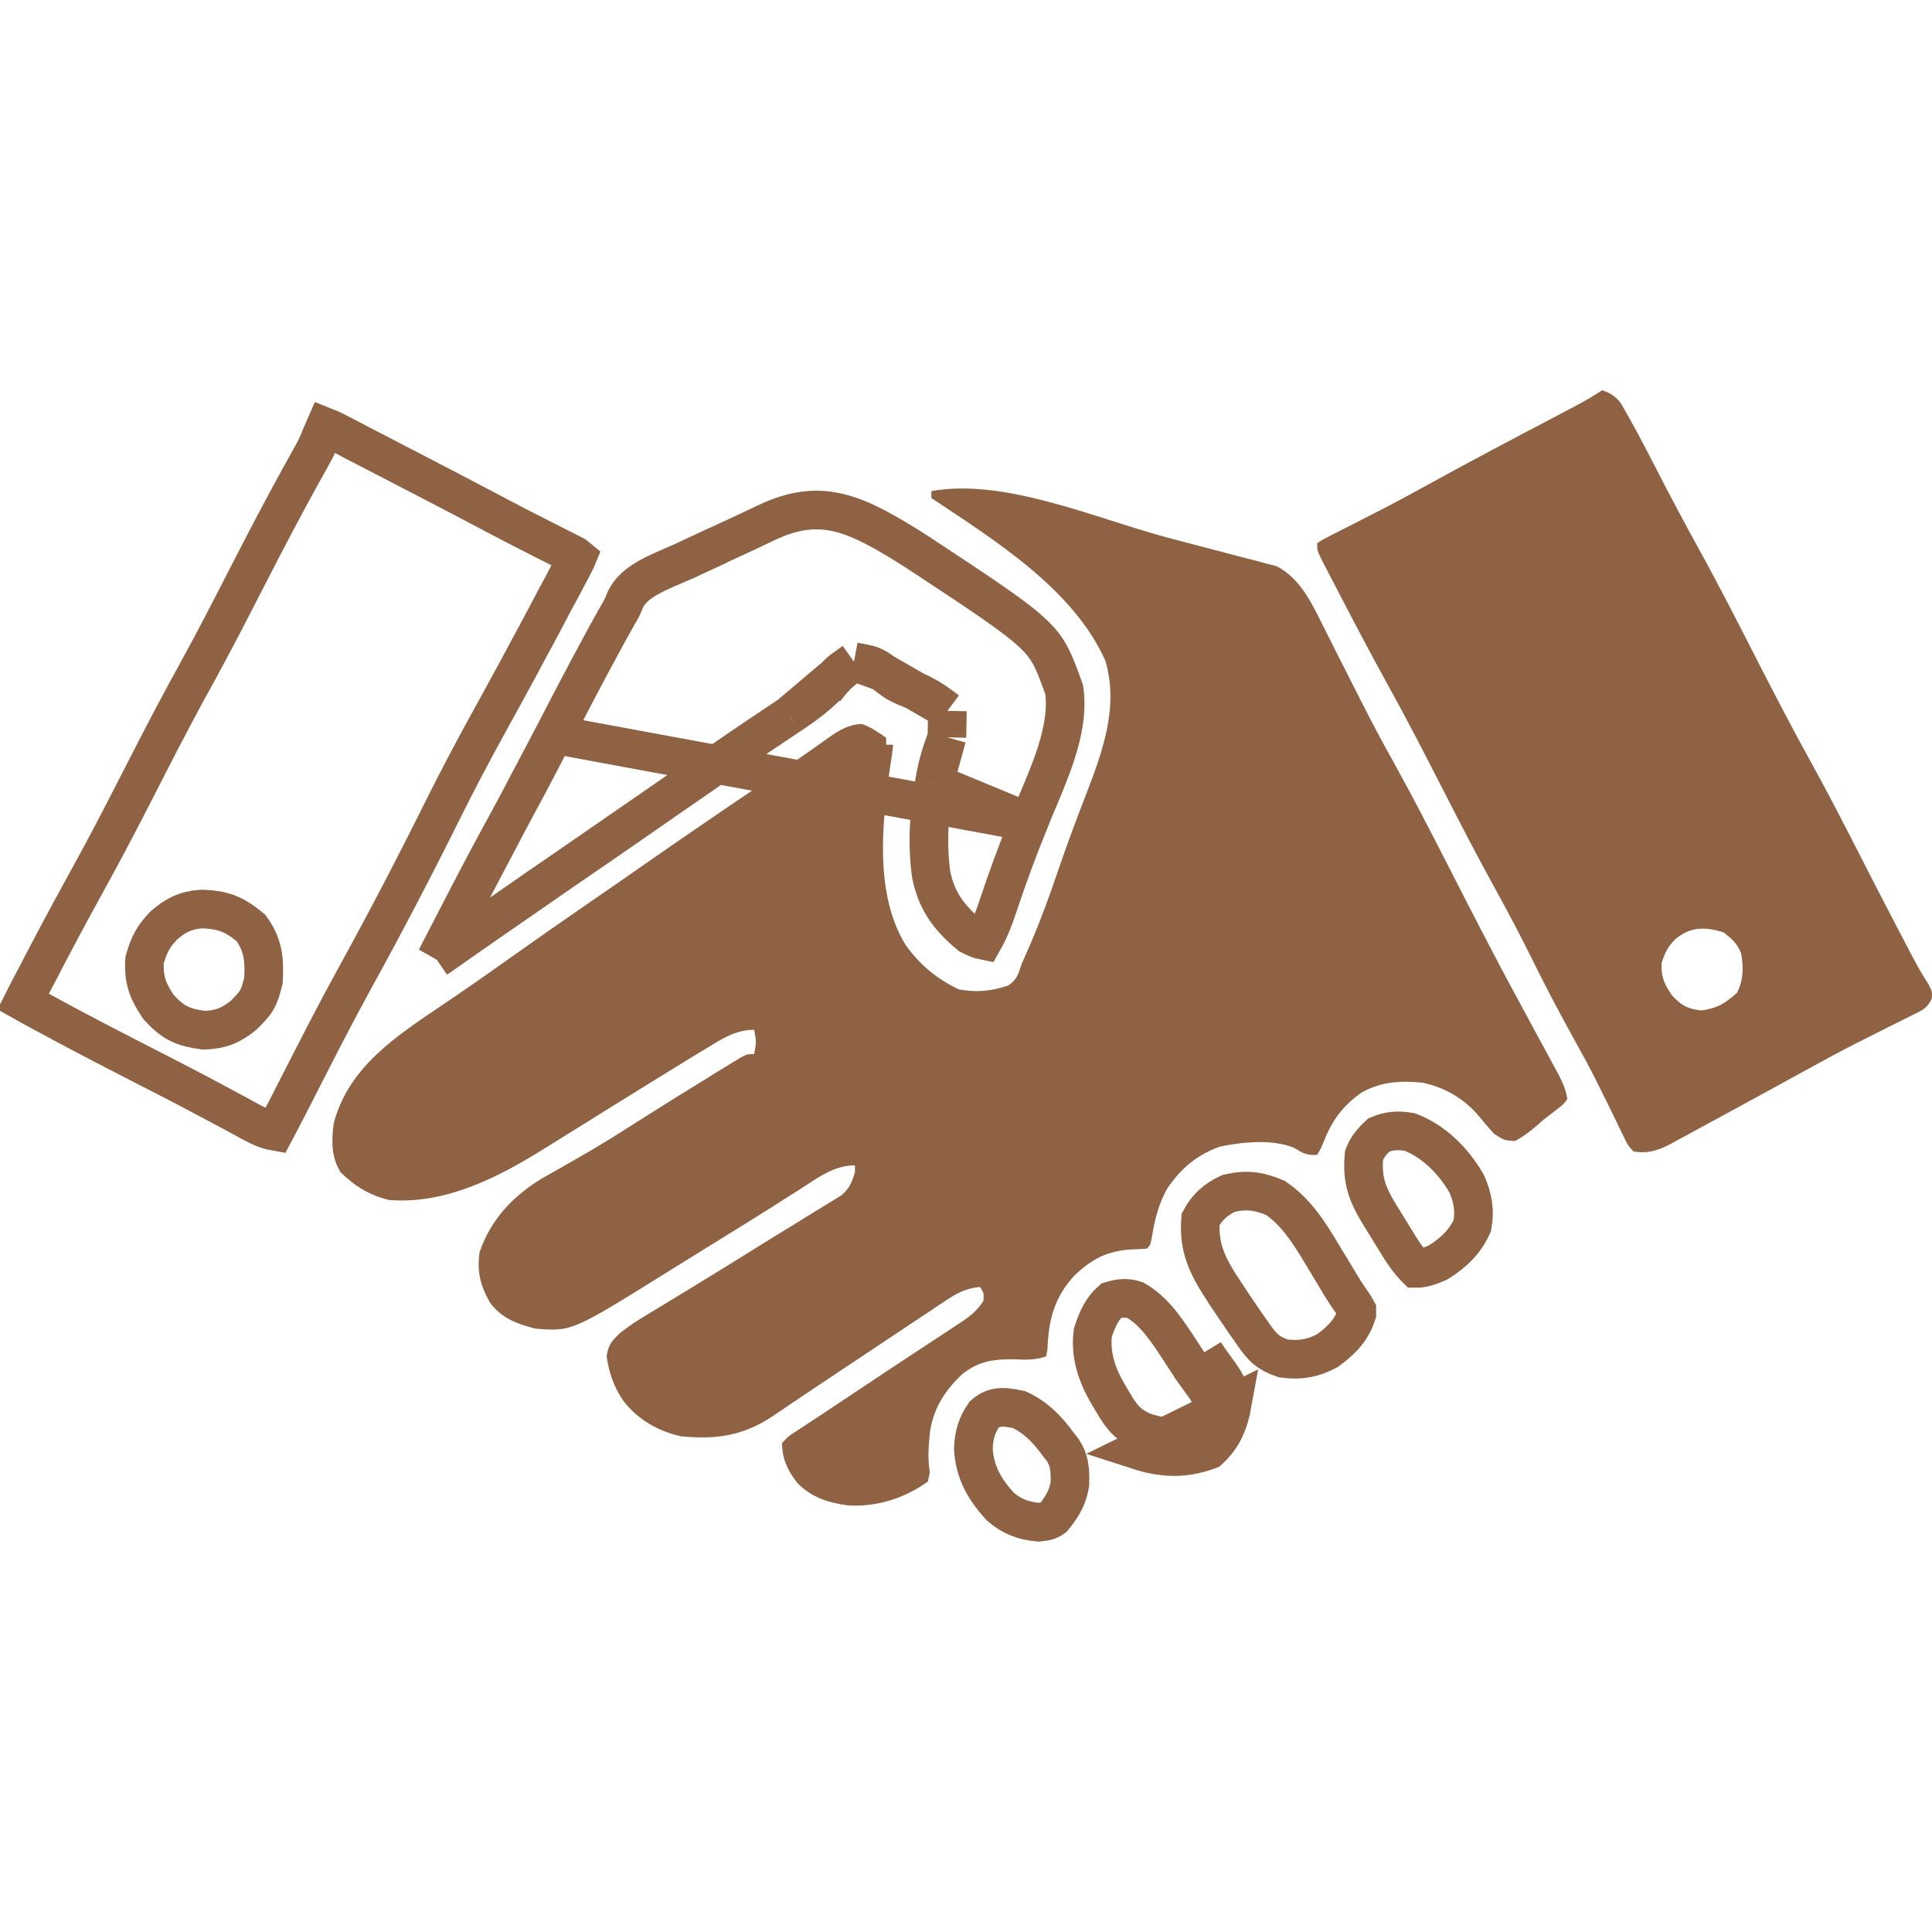 <svg width="25" height="25" viewBox="0 0 25 25" fill="none" xmlns="http://www.w3.org/2000/svg">
<path d="M13.694 18.689L13.694 18.689L13.698 18.695L13.75 18.761C13.834 18.886 13.851 19.001 13.844 19.205C13.818 19.368 13.751 19.491 13.629 19.639C13.599 19.661 13.577 19.671 13.557 19.677C13.53 19.686 13.497 19.692 13.438 19.698C13.238 19.679 13.092 19.622 12.946 19.497C12.727 19.26 12.61 19.033 12.595 18.741C12.603 18.565 12.642 18.439 12.735 18.303C12.802 18.245 12.86 18.223 12.918 18.215C12.985 18.206 13.068 18.214 13.187 18.24C13.391 18.334 13.542 18.481 13.694 18.689Z" stroke="#8F6244" stroke-width="0.5"/>
<path d="M15.744 17.726L15.542 17.873C15.631 17.995 15.669 18.058 15.693 18.162C15.658 18.327 15.606 18.445 15.509 18.546C15.272 18.623 15.066 18.613 14.807 18.531C14.695 18.483 14.628 18.437 14.575 18.385C14.518 18.33 14.466 18.257 14.396 18.136L14.396 18.136L14.393 18.131L14.341 18.044C14.183 17.775 14.108 17.524 14.141 17.246C14.2 17.061 14.267 16.929 14.377 16.831C14.504 16.793 14.589 16.79 14.693 16.825C14.942 16.97 15.101 17.215 15.295 17.513C15.323 17.556 15.352 17.601 15.382 17.646L15.382 17.646L15.383 17.648C15.435 17.726 15.489 17.801 15.542 17.873L15.744 17.726ZM15.744 17.726C15.854 17.877 15.915 17.975 15.947 18.162M15.744 17.726C15.691 17.654 15.64 17.582 15.59 17.509L15.947 18.162M15.947 18.162C15.904 18.402 15.826 18.597 15.644 18.763C15.321 18.883 15.044 18.87 14.72 18.765L15.947 18.162Z" stroke="#8F6244" stroke-width="0.5"/>
<path d="M17.129 16.266L17.129 16.266L17.13 16.267L17.279 16.515L17.28 16.515L17.349 16.631L17.349 16.631L17.351 16.633C17.407 16.726 17.466 16.814 17.528 16.901C17.544 16.926 17.552 16.939 17.557 16.949C17.557 16.95 17.557 16.952 17.557 16.954C17.558 16.965 17.558 16.978 17.558 16.998C17.493 17.199 17.381 17.327 17.179 17.476C16.991 17.577 16.82 17.607 16.606 17.578C16.501 17.543 16.437 17.506 16.386 17.465C16.329 17.418 16.275 17.353 16.199 17.24L16.199 17.24L16.197 17.237L16.134 17.148C16.134 17.148 16.134 17.148 16.134 17.148C16.071 17.057 16.009 16.966 15.947 16.873L15.947 16.873L15.886 16.783C15.886 16.783 15.886 16.783 15.886 16.782C15.749 16.577 15.655 16.424 15.598 16.267C15.546 16.127 15.521 15.977 15.535 15.778C15.619 15.621 15.731 15.52 15.901 15.441C16.023 15.414 16.117 15.408 16.204 15.417C16.293 15.426 16.386 15.451 16.503 15.5C16.768 15.681 16.935 15.938 17.129 16.266Z" stroke="#8F6244" stroke-width="0.5"/>
<path d="M18.102 16.122L18.102 16.122L18.025 15.997L17.946 15.868L17.946 15.868L17.945 15.866L17.864 15.736C17.864 15.736 17.864 15.736 17.864 15.736C17.766 15.577 17.708 15.458 17.676 15.341C17.647 15.232 17.636 15.113 17.65 14.951C17.685 14.854 17.742 14.781 17.842 14.686C17.973 14.631 18.08 14.622 18.239 14.647C18.547 14.764 18.803 15.012 18.979 15.318C19.062 15.507 19.086 15.668 19.052 15.859C18.961 16.062 18.816 16.208 18.607 16.337C18.495 16.388 18.405 16.414 18.323 16.413C18.24 16.329 18.173 16.237 18.102 16.122Z" stroke="#8F6244" stroke-width="0.5"/>
<path d="M12.052 6.355C12.988 6.184 14.164 6.701 15.062 6.944C15.264 6.998 15.466 7.052 15.669 7.104C15.758 7.127 15.846 7.15 15.935 7.174C16.041 7.202 16.148 7.23 16.254 7.256C16.301 7.269 16.349 7.282 16.397 7.295C16.458 7.311 16.458 7.311 16.52 7.327C16.812 7.478 16.963 7.779 17.103 8.064C17.12 8.097 17.137 8.131 17.155 8.166C17.191 8.238 17.227 8.31 17.263 8.382C17.358 8.571 17.454 8.76 17.55 8.949C17.568 8.986 17.587 9.023 17.607 9.061C17.744 9.333 17.887 9.601 18.036 9.868C18.271 10.291 18.492 10.721 18.713 11.152C18.731 11.187 18.748 11.221 18.767 11.257C18.836 11.392 18.905 11.527 18.974 11.662C19.097 11.901 19.22 12.14 19.346 12.378C19.362 12.409 19.378 12.44 19.395 12.472C19.492 12.656 19.591 12.84 19.691 13.024C19.753 13.139 19.815 13.255 19.878 13.371C19.924 13.455 19.97 13.54 20.016 13.624C20.044 13.676 20.072 13.728 20.1 13.781C20.125 13.828 20.151 13.874 20.177 13.922C20.227 14.025 20.266 14.111 20.281 14.224C20.23 14.291 20.23 14.291 20.149 14.354C20.12 14.376 20.091 14.399 20.061 14.422C20.03 14.446 19.999 14.47 19.967 14.494C19.936 14.521 19.906 14.547 19.875 14.575C19.788 14.648 19.707 14.71 19.607 14.764C19.469 14.758 19.469 14.758 19.337 14.674C19.256 14.587 19.181 14.497 19.105 14.406C18.918 14.199 18.675 14.065 18.402 14.009C18.121 13.981 17.858 13.998 17.611 14.143C17.378 14.31 17.238 14.495 17.134 14.761C17.09 14.866 17.09 14.866 17.044 14.944C16.912 14.954 16.853 14.92 16.743 14.852C16.466 14.738 16.073 14.776 15.783 14.838C15.484 14.946 15.274 15.124 15.099 15.388C14.987 15.591 14.94 15.795 14.903 16.023C14.885 16.113 14.885 16.113 14.84 16.158C14.764 16.163 14.688 16.166 14.612 16.169C14.31 16.195 14.128 16.295 13.908 16.5C13.642 16.785 13.568 17.078 13.554 17.462C13.548 17.492 13.542 17.521 13.536 17.552C13.385 17.602 13.281 17.596 13.123 17.589C12.856 17.587 12.669 17.612 12.457 17.777C12.232 17.985 12.08 18.219 12.034 18.527C12.016 18.71 12.002 18.871 12.032 19.053C12.024 19.092 12.016 19.131 12.007 19.171C11.706 19.388 11.342 19.503 10.973 19.48C10.718 19.446 10.5 19.376 10.317 19.189C10.191 19.025 10.125 18.888 10.118 18.676C10.198 18.587 10.198 18.587 10.321 18.508C10.523 18.376 10.724 18.243 10.924 18.109C11.134 17.969 11.345 17.829 11.556 17.689C11.674 17.612 11.792 17.534 11.91 17.456C11.97 17.416 12.03 17.377 12.09 17.337C12.179 17.279 12.268 17.22 12.356 17.162C12.383 17.144 12.41 17.126 12.438 17.108C12.565 17.023 12.64 16.962 12.726 16.833C12.731 16.731 12.731 16.731 12.681 16.653C12.514 16.669 12.399 16.723 12.26 16.815C12.223 16.84 12.185 16.865 12.147 16.89C12.107 16.917 12.067 16.944 12.026 16.971C11.984 16.999 11.942 17.027 11.898 17.056C11.764 17.145 11.63 17.235 11.495 17.324C11.407 17.383 11.318 17.442 11.23 17.501C10.91 17.713 10.59 17.926 10.271 18.141C10.24 18.162 10.209 18.183 10.178 18.204C10.121 18.242 10.066 18.28 10.01 18.318C9.623 18.578 9.278 18.63 8.814 18.586C8.512 18.519 8.248 18.367 8.061 18.12C7.94 17.937 7.881 17.767 7.85 17.549C7.872 17.402 7.913 17.354 8.019 17.254C8.175 17.126 8.349 17.026 8.522 16.922C8.607 16.87 8.692 16.818 8.778 16.766C8.821 16.74 8.865 16.714 8.91 16.686C9.228 16.493 9.543 16.297 9.859 16.1C9.992 16.017 10.126 15.936 10.259 15.854C10.35 15.798 10.441 15.742 10.531 15.686C10.574 15.66 10.617 15.634 10.661 15.607C10.72 15.57 10.72 15.57 10.781 15.533C10.816 15.511 10.851 15.49 10.887 15.468C10.992 15.377 11.023 15.3 11.063 15.169C11.063 15.139 11.063 15.109 11.063 15.079C10.788 15.081 10.585 15.239 10.363 15.382C10.278 15.436 10.193 15.49 10.108 15.543C10.043 15.585 10.043 15.585 9.977 15.627C9.778 15.753 9.577 15.877 9.376 16.001C9.135 16.15 8.893 16.3 8.652 16.45C7.4 17.231 7.4 17.231 6.925 17.192C6.685 17.13 6.488 17.057 6.338 16.852C6.215 16.634 6.17 16.451 6.206 16.203C6.349 15.781 6.636 15.479 7.012 15.249C7.092 15.203 7.173 15.158 7.254 15.113C7.343 15.062 7.431 15.011 7.519 14.96C7.585 14.922 7.585 14.922 7.653 14.883C7.839 14.774 8.022 14.659 8.204 14.542C8.534 14.332 8.866 14.125 9.199 13.921C9.244 13.893 9.29 13.865 9.336 13.836C9.378 13.81 9.42 13.785 9.464 13.758C9.501 13.736 9.538 13.713 9.577 13.689C9.669 13.64 9.669 13.64 9.758 13.64C9.788 13.48 9.788 13.48 9.758 13.325C9.52 13.327 9.345 13.44 9.149 13.561C9.115 13.581 9.082 13.601 9.048 13.621C8.94 13.687 8.832 13.753 8.724 13.82C8.689 13.841 8.653 13.863 8.617 13.886C8.505 13.954 8.394 14.023 8.283 14.092C8.225 14.128 8.225 14.128 8.166 14.165C7.986 14.276 7.805 14.388 7.626 14.501C7.489 14.586 7.352 14.671 7.215 14.756C7.162 14.789 7.109 14.822 7.056 14.855C6.456 15.232 5.766 15.587 5.037 15.528C4.779 15.466 4.596 15.353 4.407 15.169C4.283 14.966 4.291 14.77 4.317 14.539C4.512 13.803 5.123 13.412 5.719 13.008C5.779 12.967 5.84 12.926 5.9 12.885C6.137 12.725 6.37 12.559 6.603 12.394C6.942 12.153 7.283 11.915 7.626 11.679C7.841 11.532 8.056 11.383 8.27 11.233C8.764 10.889 9.261 10.548 9.76 10.211C9.988 10.057 10.215 9.903 10.44 9.745C10.473 9.721 10.507 9.698 10.541 9.674C10.6 9.633 10.658 9.591 10.716 9.549C10.859 9.448 10.976 9.376 11.152 9.368C11.275 9.41 11.359 9.473 11.467 9.547C11.467 9.577 11.467 9.607 11.467 9.637C11.497 9.637 11.527 9.637 11.557 9.637C11.548 9.733 11.534 9.829 11.518 9.924C11.412 10.661 11.316 11.567 11.718 12.227C11.906 12.488 12.118 12.664 12.406 12.802C12.627 12.846 12.835 12.825 13.048 12.752C13.162 12.674 13.178 12.6 13.221 12.47C13.239 12.43 13.258 12.389 13.276 12.347C13.443 11.975 13.579 11.596 13.711 11.21C13.815 10.905 13.928 10.604 14.045 10.303C14.26 9.743 14.481 9.159 14.305 8.555C13.895 7.625 12.866 6.987 12.052 6.445C12.052 6.415 12.052 6.385 12.052 6.355Z" fill="#8F6244"/>
<path d="M13.314 10.639L13.314 10.639C13.351 10.545 13.39 10.453 13.429 10.361C13.515 10.156 13.6 9.956 13.667 9.746C13.76 9.456 13.807 9.184 13.771 8.926C13.634 8.543 13.577 8.398 13.373 8.203C13.139 7.98 12.727 7.708 11.84 7.124C11.451 6.879 11.152 6.707 10.856 6.636C10.576 6.568 10.283 6.587 9.904 6.77C9.757 6.84 9.609 6.91 9.46 6.978L9.46 6.978C9.329 7.039 9.197 7.099 9.066 7.161L8.96 6.934L9.067 7.161C8.999 7.192 8.931 7.224 8.863 7.256L8.861 7.257L8.861 7.257C8.802 7.283 8.748 7.307 8.695 7.329C8.578 7.38 8.475 7.424 8.374 7.483C8.241 7.56 8.149 7.644 8.093 7.756C8.076 7.798 8.064 7.829 8.048 7.862C8.032 7.894 8.014 7.925 7.989 7.967L7.986 7.973C7.946 8.043 7.906 8.114 7.867 8.185C7.867 8.186 7.867 8.186 7.867 8.186L7.803 8.304L7.803 8.304C7.587 8.7 7.378 9.101 7.17 9.504L13.314 10.639ZM13.314 10.639C13.167 11.004 13.03 11.372 12.906 11.749C12.854 11.906 12.799 12.041 12.726 12.17C12.675 12.16 12.624 12.138 12.55 12.1C12.268 11.867 12.117 11.65 12.049 11.314C11.996 10.924 12.018 10.532 12.09 10.134L12.09 10.133M13.314 10.639L12.09 10.133M12.09 10.133L12.107 10.037C12.137 9.881 12.18 9.737 12.238 9.582L12.253 9.541M12.09 10.133L12.253 9.541M12.253 9.541L12.254 9.498M12.253 9.541L12.254 9.498M12.254 9.498L12.257 9.327L12.259 9.199M12.254 9.498L12.259 9.199M12.259 9.199L12.156 9.122M12.259 9.199L12.156 9.122M12.156 9.122C12.005 9.01 11.858 8.944 11.709 8.884C11.604 8.839 11.537 8.793 11.436 8.709L11.429 8.703M12.156 9.122L11.429 8.703M11.429 8.703L11.422 8.698M11.429 8.703L11.422 8.698M11.422 8.698C11.42 8.696 11.417 8.694 11.414 8.692C11.385 8.671 11.344 8.641 11.297 8.621C11.249 8.6 11.2 8.591 11.165 8.584C11.161 8.584 11.158 8.583 11.155 8.582L11.05 8.562M11.422 8.698L11.05 8.562M11.05 8.562L10.963 8.624M11.05 8.562L10.963 8.624M10.963 8.624C10.96 8.626 10.957 8.628 10.955 8.63C10.919 8.655 10.883 8.681 10.849 8.713C10.817 8.744 10.788 8.779 10.756 8.819C10.755 8.819 10.754 8.82 10.754 8.821C10.594 8.991 10.424 9.12 10.214 9.257L10.214 9.257M10.963 8.624L10.214 9.257M10.214 9.257L10.212 9.258M10.214 9.257L10.212 9.258M10.212 9.258L9.985 9.411L9.984 9.411L9.869 9.488L9.868 9.488M10.212 9.258L9.868 9.488M9.868 9.488C9.689 9.608 9.512 9.729 9.336 9.85L9.231 9.922L9.231 9.922M9.868 9.488L9.231 9.922M9.231 9.922C8.901 10.148 8.573 10.376 8.246 10.604C7.943 10.815 7.639 11.024 7.334 11.232L7.334 11.232M9.231 9.922L7.334 11.232M7.334 11.232C7.092 11.397 6.852 11.563 6.613 11.73C6.44 11.851 6.266 11.972 6.092 12.092L6.092 12.092M7.334 11.232L6.092 12.092M6.092 12.092C6.016 12.146 5.94 12.199 5.863 12.252L6.007 12.457L5.864 12.252C5.79 12.303 5.716 12.354 5.642 12.405M6.092 12.092L5.642 12.405M5.642 12.405C5.645 12.4 5.648 12.394 5.651 12.388L5.651 12.388L5.7 12.291C5.7 12.291 5.7 12.291 5.7 12.291C5.754 12.188 5.807 12.084 5.86 11.981L5.86 11.981L5.916 11.873C6.149 11.42 6.385 10.971 6.631 10.527L6.631 10.526C6.818 10.188 6.995 9.845 7.17 9.504L5.642 12.405Z" stroke="#8F6244" stroke-width="0.5"/>
<path d="M4.588 5.713L4.686 5.763C4.686 5.763 4.686 5.763 4.686 5.763C4.79 5.816 4.893 5.87 4.997 5.924L4.998 5.925L5.213 6.036C5.213 6.036 5.213 6.036 5.213 6.036C5.638 6.256 6.061 6.476 6.482 6.699L6.482 6.699C6.626 6.776 6.771 6.85 6.915 6.923C6.915 6.923 6.915 6.923 6.915 6.923L7.035 6.984L7.035 6.984C7.111 7.023 7.187 7.061 7.264 7.1L7.365 7.151L7.365 7.151L7.367 7.152L7.438 7.188C7.453 7.2 7.462 7.207 7.468 7.212C7.463 7.224 7.459 7.233 7.455 7.242C7.443 7.269 7.427 7.299 7.384 7.379L7.384 7.381L7.339 7.465C7.339 7.465 7.339 7.466 7.339 7.466C7.292 7.556 7.244 7.646 7.194 7.737L7.193 7.738L7.093 7.928C7.093 7.928 7.093 7.929 7.093 7.929C6.995 8.114 6.896 8.299 6.795 8.484L6.795 8.484L6.714 8.636C6.714 8.636 6.714 8.636 6.714 8.636C6.582 8.88 6.448 9.124 6.314 9.368L6.313 9.369C6.112 9.735 5.916 10.105 5.729 10.482C5.362 11.221 4.981 11.951 4.583 12.673L4.582 12.674C4.341 13.114 4.113 13.56 3.887 14.003L3.856 14.063L3.856 14.063L3.808 14.158L3.808 14.158L3.718 14.334C3.718 14.334 3.718 14.334 3.718 14.334C3.68 14.408 3.641 14.482 3.601 14.557L3.601 14.558L3.557 14.641C3.425 14.618 3.298 14.547 3.122 14.45C3.097 14.436 3.07 14.422 3.043 14.407L3.041 14.406L2.765 14.258L2.764 14.258L2.615 14.178L2.614 14.178C2.384 14.055 2.152 13.937 1.922 13.819C1.893 13.804 1.865 13.79 1.837 13.775C1.398 13.55 0.961 13.324 0.53 13.088L0.529 13.088L0.418 13.028C0.365 12.999 0.327 12.978 0.297 12.961C0.308 12.939 0.323 12.91 0.346 12.867L0.346 12.866L0.387 12.787C0.387 12.787 0.387 12.787 0.387 12.787C0.431 12.702 0.476 12.617 0.522 12.531L0.522 12.53L0.616 12.35C0.616 12.35 0.616 12.35 0.616 12.35C0.812 11.976 1.014 11.604 1.218 11.234L1.219 11.233C1.434 10.84 1.638 10.442 1.84 10.047C1.858 10.011 1.877 9.975 1.895 9.939C2.117 9.505 2.342 9.075 2.578 8.651L2.578 8.65C2.786 8.271 2.983 7.887 3.178 7.506C3.191 7.48 3.204 7.454 3.218 7.429C3.444 6.987 3.674 6.549 3.913 6.117L3.913 6.117L3.973 6.01L3.973 6.009L4.029 5.909L4.029 5.909L4.031 5.905C4.095 5.789 4.099 5.78 4.153 5.647L4.207 5.523C4.296 5.558 4.387 5.606 4.493 5.662C4.523 5.678 4.554 5.695 4.587 5.712L4.588 5.713ZM2.131 11.966L2.122 11.973L2.114 11.982C2.054 12.044 2.005 12.105 1.966 12.177C1.927 12.247 1.902 12.319 1.88 12.392L1.871 12.423L1.869 12.455C1.865 12.566 1.875 12.663 1.908 12.762C1.94 12.855 1.989 12.936 2.039 13.012L2.05 13.029L2.065 13.045C2.139 13.125 2.214 13.196 2.314 13.245C2.411 13.294 2.512 13.313 2.615 13.328L2.639 13.331L2.662 13.33C2.753 13.326 2.838 13.312 2.924 13.278C3.008 13.244 3.079 13.196 3.145 13.143L3.155 13.134L3.165 13.125C3.169 13.12 3.173 13.116 3.178 13.112C3.229 13.06 3.283 13.006 3.322 12.94C3.361 12.873 3.38 12.799 3.398 12.732C3.399 12.727 3.401 12.721 3.402 12.716L3.409 12.69L3.41 12.664C3.418 12.479 3.425 12.26 3.265 12.034L3.245 12.006L3.219 11.985C3.129 11.912 3.042 11.854 2.938 11.816C2.835 11.779 2.733 11.768 2.627 11.763L2.611 11.763L2.595 11.764C2.503 11.771 2.419 11.79 2.337 11.828C2.257 11.865 2.191 11.914 2.131 11.966Z" stroke="#8F6244" stroke-width="0.5"/>
<path d="M20.731 5.05C20.838 5.085 20.896 5.123 20.968 5.209C21.125 5.475 21.268 5.748 21.409 6.023C21.592 6.38 21.779 6.734 21.973 7.085C22.241 7.57 22.492 8.063 22.744 8.556C22.974 9.006 23.207 9.453 23.452 9.895C23.656 10.265 23.849 10.641 24.042 11.017C24.067 11.066 24.067 11.066 24.092 11.115C24.156 11.24 24.221 11.366 24.285 11.492C24.417 11.748 24.549 12.002 24.683 12.257C24.7 12.29 24.718 12.323 24.735 12.357C24.803 12.485 24.87 12.608 24.95 12.728C25.003 12.83 25.003 12.83 24.997 12.919C24.942 13.049 24.869 13.074 24.743 13.137C24.697 13.16 24.652 13.183 24.605 13.206C24.556 13.231 24.506 13.255 24.455 13.28C24.351 13.332 24.247 13.385 24.143 13.438C24.09 13.464 24.038 13.491 23.984 13.518C23.773 13.626 23.566 13.739 23.359 13.853C23.279 13.897 23.2 13.94 23.12 13.984C22.939 14.083 22.939 14.083 22.758 14.182C22.565 14.288 22.372 14.393 22.178 14.498C22.113 14.532 22.049 14.568 21.984 14.603C21.894 14.653 21.803 14.702 21.712 14.751C21.685 14.766 21.658 14.781 21.63 14.796C21.46 14.886 21.328 14.932 21.136 14.899C21.064 14.82 21.064 14.82 21.01 14.707C20.979 14.645 20.979 14.645 20.948 14.581C20.926 14.536 20.905 14.49 20.883 14.444C20.836 14.348 20.788 14.252 20.741 14.157C20.717 14.108 20.693 14.059 20.668 14.009C20.559 13.79 20.44 13.576 20.321 13.361C20.151 13.053 19.988 12.742 19.832 12.425C19.681 12.12 19.524 11.821 19.36 11.523C19.118 11.086 18.89 10.644 18.663 10.2C18.44 9.764 18.216 9.329 17.98 8.901C17.779 8.538 17.585 8.172 17.394 7.805C17.363 7.745 17.332 7.686 17.301 7.626C17.258 7.544 17.215 7.461 17.172 7.378C17.147 7.33 17.122 7.283 17.097 7.233C17.044 7.119 17.044 7.119 17.044 7.029C17.123 6.978 17.123 6.978 17.235 6.921C17.277 6.9 17.318 6.879 17.361 6.857C17.406 6.834 17.452 6.811 17.499 6.787C17.595 6.738 17.692 6.689 17.788 6.639C17.837 6.614 17.886 6.589 17.936 6.563C18.14 6.457 18.341 6.347 18.542 6.236C19.055 5.954 19.573 5.681 20.091 5.409C20.14 5.383 20.14 5.383 20.189 5.357C20.25 5.325 20.312 5.292 20.373 5.26C20.497 5.195 20.614 5.128 20.731 5.05ZM21.675 12.156C21.578 12.257 21.542 12.33 21.501 12.465C21.494 12.643 21.534 12.726 21.631 12.875C21.76 13.012 21.825 13.051 22.013 13.075C22.219 13.049 22.325 12.983 22.477 12.847C22.561 12.678 22.563 12.521 22.53 12.335C22.472 12.2 22.426 12.164 22.305 12.066C22.067 11.99 21.872 11.988 21.675 12.156Z" fill="#8F6244"/>
</svg>
